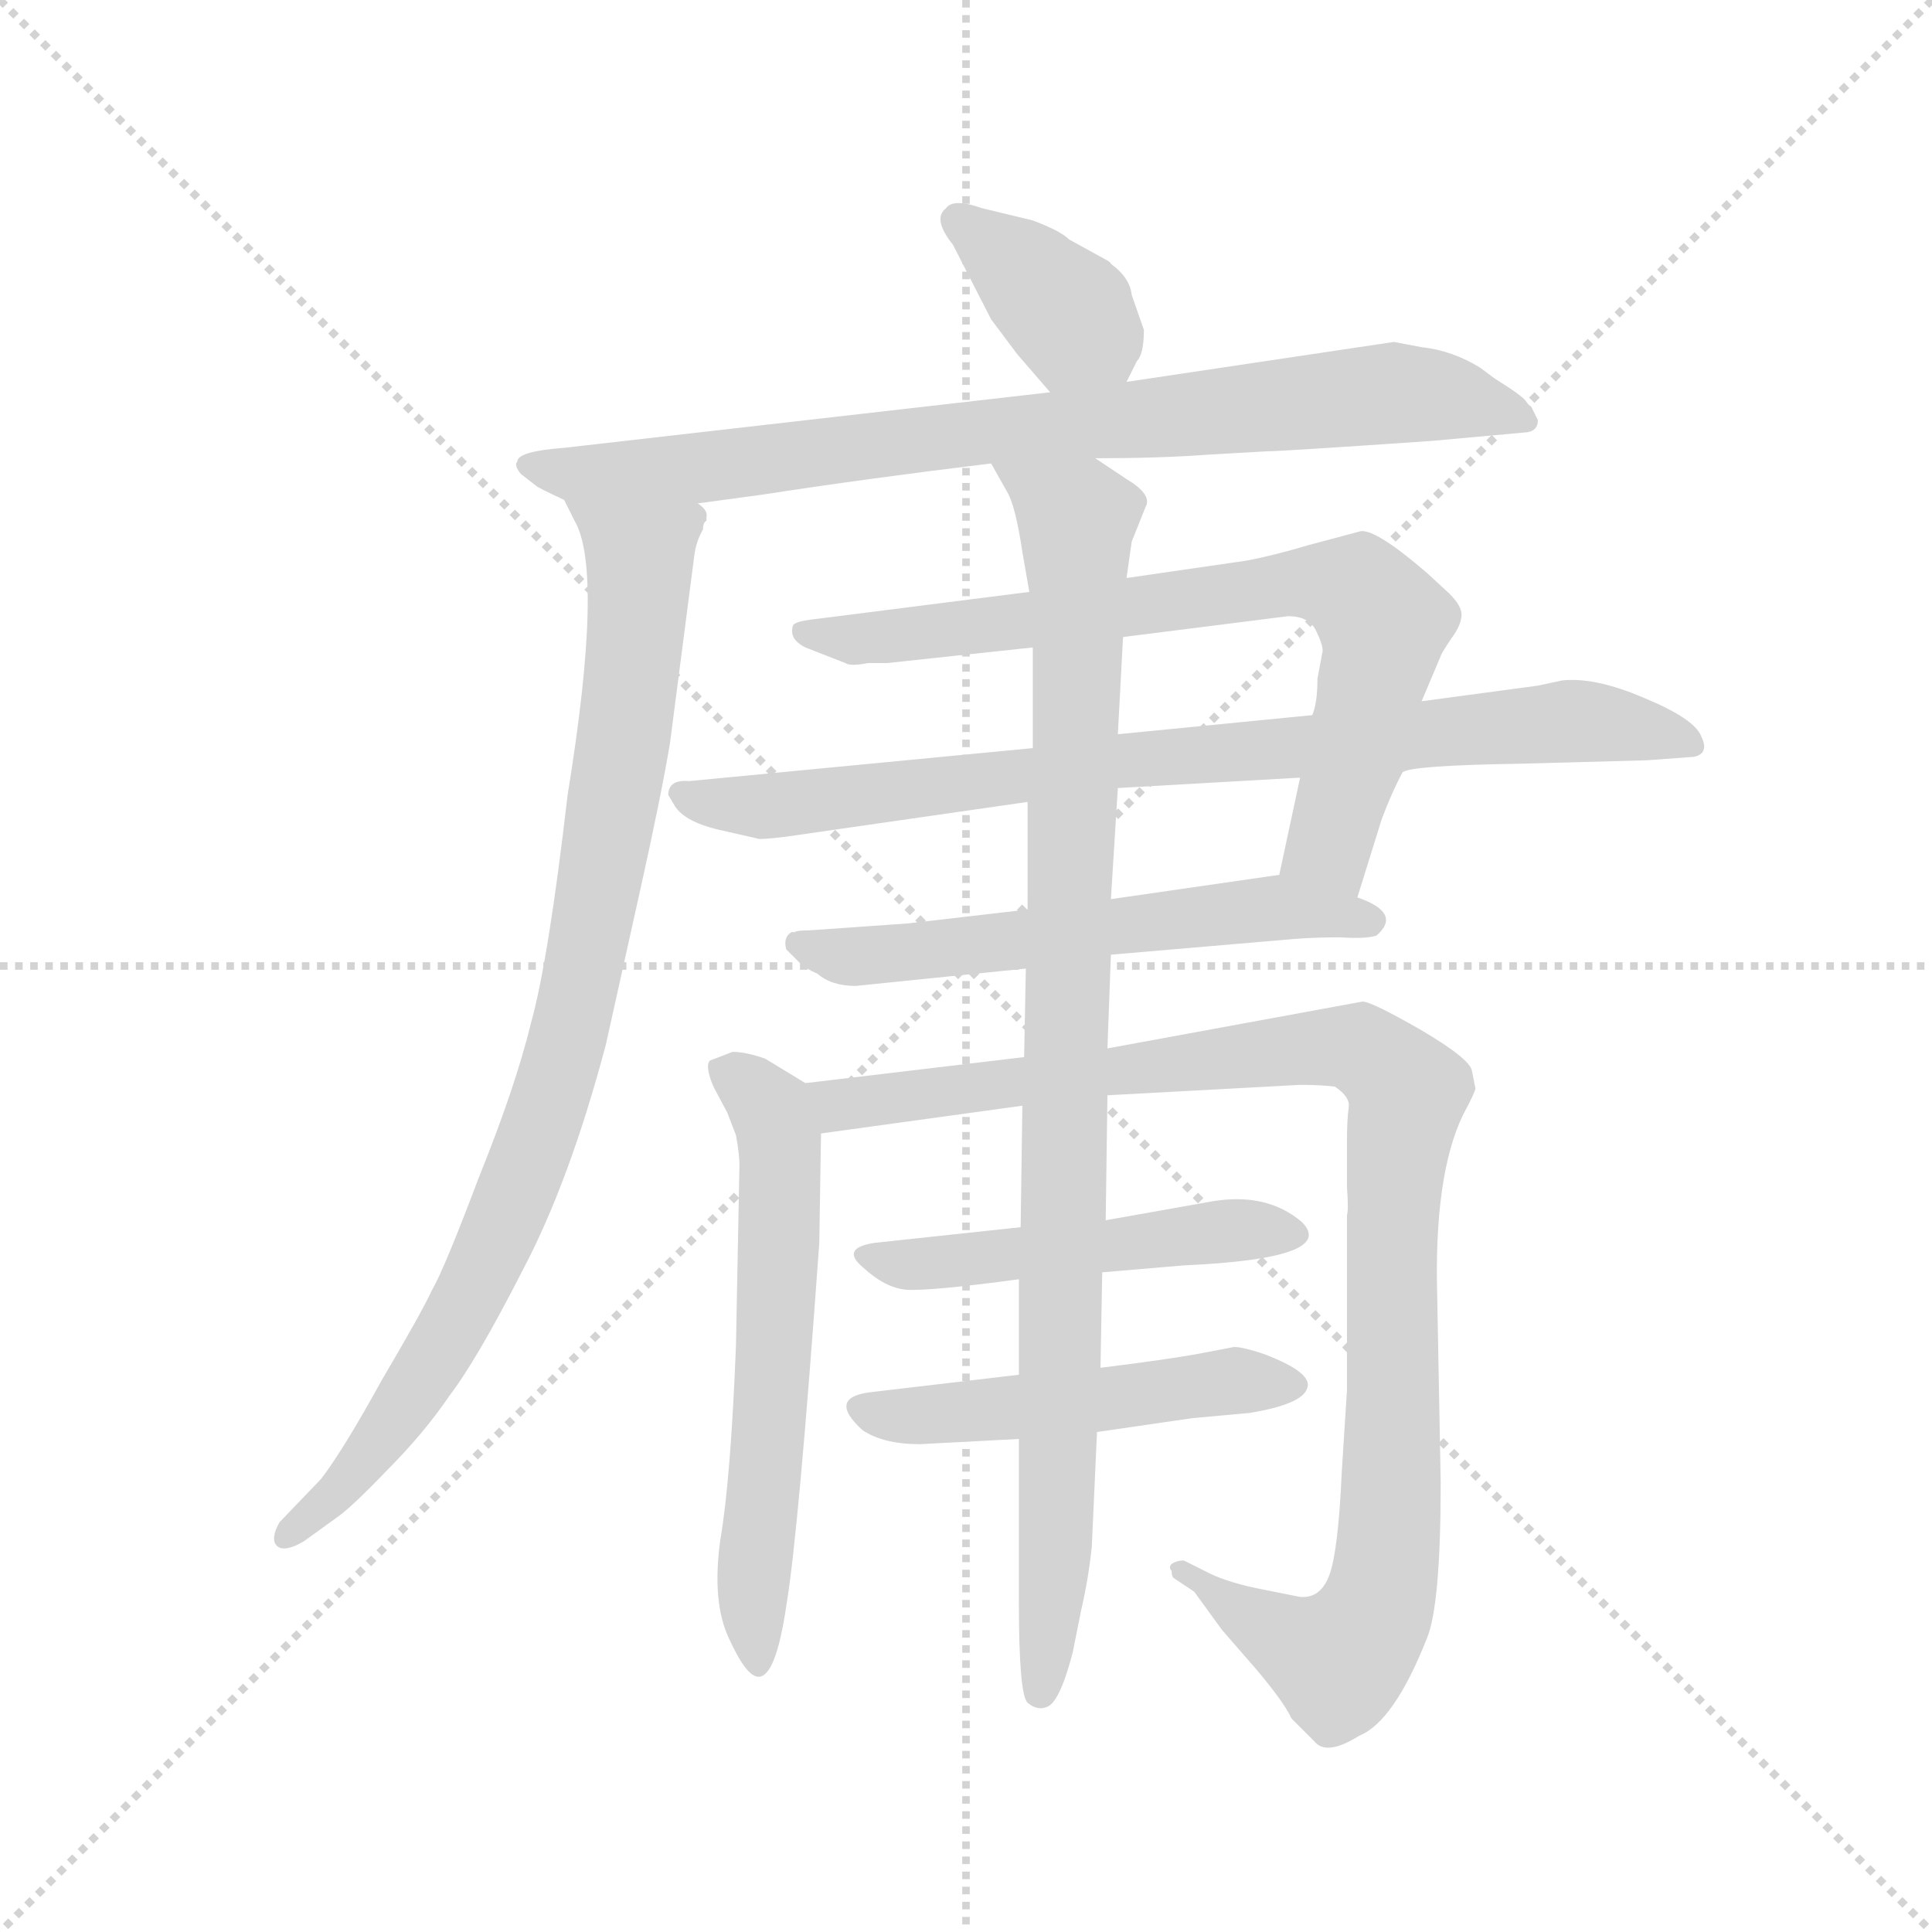 <svg version="1.1" viewBox="0 0 1024 1024" xmlns="http://www.w3.org/2000/svg">
  <g stroke="lightgray" stroke-dasharray="1,1" stroke-width="1" transform="scale(4, 4)">
    <line x1="0" y1="0" x2="256" y2="256"></line>
    <line x1="256" y1="0" x2="0" y2="256"></line>
    <line x1="128" y1="0" x2="128" y2="256"></line>
    <line x1="0" y1="128" x2="256" y2="128"></line>
  </g>
  <g transform="scale(0.92, -0.92) translate(60, -850)">
    <style type="text/css">
      
        @keyframes keyframes0 {
          from {
            stroke: blue;
            stroke-dashoffset: 376;
            stroke-width: 128;
          }
          55% {
            animation-timing-function: step-end;
            stroke: blue;
            stroke-dashoffset: 0;
            stroke-width: 128;
          }
          to {
            stroke: black;
            stroke-width: 1024;
          }
        }
        #make-me-a-hanzi-animation-0 {
          animation: keyframes0 0.556s both;
          animation-delay: 0s;
          animation-timing-function: linear;
        }
      
        @keyframes keyframes1 {
          from {
            stroke: blue;
            stroke-dashoffset: 834;
            stroke-width: 128;
          }
          73% {
            animation-timing-function: step-end;
            stroke: blue;
            stroke-dashoffset: 0;
            stroke-width: 128;
          }
          to {
            stroke: black;
            stroke-width: 1024;
          }
        }
        #make-me-a-hanzi-animation-1 {
          animation: keyframes1 0.929s both;
          animation-delay: 0.556s;
          animation-timing-function: linear;
        }
      
        @keyframes keyframes2 {
          from {
            stroke: blue;
            stroke-dashoffset: 916;
            stroke-width: 128;
          }
          75% {
            animation-timing-function: step-end;
            stroke: blue;
            stroke-dashoffset: 0;
            stroke-width: 128;
          }
          to {
            stroke: black;
            stroke-width: 1024;
          }
        }
        #make-me-a-hanzi-animation-2 {
          animation: keyframes2 0.995s both;
          animation-delay: 1.485s;
          animation-timing-function: linear;
        }
      
        @keyframes keyframes3 {
          from {
            stroke: blue;
            stroke-dashoffset: 755;
            stroke-width: 128;
          }
          71% {
            animation-timing-function: step-end;
            stroke: blue;
            stroke-dashoffset: 0;
            stroke-width: 128;
          }
          to {
            stroke: black;
            stroke-width: 1024;
          }
        }
        #make-me-a-hanzi-animation-3 {
          animation: keyframes3 0.864s both;
          animation-delay: 2.48s;
          animation-timing-function: linear;
        }
      
        @keyframes keyframes4 {
          from {
            stroke: blue;
            stroke-dashoffset: 837;
            stroke-width: 128;
          }
          73% {
            animation-timing-function: step-end;
            stroke: blue;
            stroke-dashoffset: 0;
            stroke-width: 128;
          }
          to {
            stroke: black;
            stroke-width: 1024;
          }
        }
        #make-me-a-hanzi-animation-4 {
          animation: keyframes4 0.931s both;
          animation-delay: 3.345s;
          animation-timing-function: linear;
        }
      
        @keyframes keyframes5 {
          from {
            stroke: blue;
            stroke-dashoffset: 589;
            stroke-width: 128;
          }
          66% {
            animation-timing-function: step-end;
            stroke: blue;
            stroke-dashoffset: 0;
            stroke-width: 128;
          }
          to {
            stroke: black;
            stroke-width: 1024;
          }
        }
        #make-me-a-hanzi-animation-5 {
          animation: keyframes5 0.729s both;
          animation-delay: 4.276s;
          animation-timing-function: linear;
        }
      
        @keyframes keyframes6 {
          from {
            stroke: blue;
            stroke-dashoffset: 611;
            stroke-width: 128;
          }
          67% {
            animation-timing-function: step-end;
            stroke: blue;
            stroke-dashoffset: 0;
            stroke-width: 128;
          }
          to {
            stroke: black;
            stroke-width: 1024;
          }
        }
        #make-me-a-hanzi-animation-6 {
          animation: keyframes6 0.747s both;
          animation-delay: 5.005s;
          animation-timing-function: linear;
        }
      
        @keyframes keyframes7 {
          from {
            stroke: blue;
            stroke-dashoffset: 1050;
            stroke-width: 128;
          }
          77% {
            animation-timing-function: step-end;
            stroke: blue;
            stroke-dashoffset: 0;
            stroke-width: 128;
          }
          to {
            stroke: black;
            stroke-width: 1024;
          }
        }
        #make-me-a-hanzi-animation-7 {
          animation: keyframes7 1.104s both;
          animation-delay: 5.752s;
          animation-timing-function: linear;
        }
      
        @keyframes keyframes8 {
          from {
            stroke: blue;
            stroke-dashoffset: 494;
            stroke-width: 128;
          }
          62% {
            animation-timing-function: step-end;
            stroke: blue;
            stroke-dashoffset: 0;
            stroke-width: 128;
          }
          to {
            stroke: black;
            stroke-width: 1024;
          }
        }
        #make-me-a-hanzi-animation-8 {
          animation: keyframes8 0.652s both;
          animation-delay: 6.857s;
          animation-timing-function: linear;
        }
      
        @keyframes keyframes9 {
          from {
            stroke: blue;
            stroke-dashoffset: 504;
            stroke-width: 128;
          }
          62% {
            animation-timing-function: step-end;
            stroke: blue;
            stroke-dashoffset: 0;
            stroke-width: 128;
          }
          to {
            stroke: black;
            stroke-width: 1024;
          }
        }
        #make-me-a-hanzi-animation-9 {
          animation: keyframes9 0.66s both;
          animation-delay: 7.509s;
          animation-timing-function: linear;
        }
      
        @keyframes keyframes10 {
          from {
            stroke: blue;
            stroke-dashoffset: 984;
            stroke-width: 128;
          }
          76% {
            animation-timing-function: step-end;
            stroke: blue;
            stroke-dashoffset: 0;
            stroke-width: 128;
          }
          to {
            stroke: black;
            stroke-width: 1024;
          }
        }
        #make-me-a-hanzi-animation-10 {
          animation: keyframes10 1.051s both;
          animation-delay: 8.169s;
          animation-timing-function: linear;
        }
      
    </style>
    
      <path d="M 589 630 L 595 642 Q 599 646 599 660 L 592 680 Q 591 690 580 698 Q 580 699 576 701 L 556 712 Q 551 717 535 723 L 506 730 Q 489 736 485 730 Q 477 724 489 709 L 511 666 L 526 646 L 545 624 C 565 601 576 603 589 630 Z" fill="lightgray"></path>
    
      <path d="M 571 586 Q 608 586 635 588 L 670 590 Q 678 590 765 596 L 820 601 Q 826 602 826 608 L 822 616 Q 821 616 819 619 Q 817 622 801 632 L 793 638 Q 777 648 759 650 L 743 653 L 589 630 L 545 624 L 265 592 Q 238 590 238 584 Q 236 582 240 577 L 249 570 Q 250 569 265 562 L 342 560 L 379 565 Q 437 574 511 583 L 571 586 Z" fill="lightgray"></path>
    
      <path d="M 265 562 L 271 550 Q 288 521 267 392 Q 256 297 246 261 Q 237 224 216 172 Q 196 119 189 107 Q 183 94 160 55 Q 138 15 125 -2 L 101 -27 Q 96 -36 99 -40 Q 103 -45 115 -38 L 133 -25 Q 142 -19 163 3 Q 184 24 199 46 Q 215 67 241 118 Q 268 169 289 248 L 309 338 Q 321 392 326 422 L 340 530 Q 341 538 345 545 Q 345 549 347 550 L 347 552 Q 348 556 342 560 C 340 590 252 589 265 562 Z" fill="lightgray"></path>
    
      <path d="M 722 333 L 736 378 Q 742 394 748 405 L 759 446 L 770 472 Q 770 473 776 482 Q 782 490 782 496 Q 782 501 775 508 L 762 520 Q 733 545 724 544 L 694 536 Q 674 530 658 527 L 589 517 L 533 509 L 407 493 Q 399 492 397 490 Q 394 482 404 477 L 427 468 Q 430 466 440 468 L 451 468 L 535 477 L 587 483 L 682 495 Q 694 495 698 487 Q 702 479 702 475 L 699 459 Q 699 445 696 438 L 689 402 L 677 346 C 671 317 713 304 722 333 Z" fill="lightgray"></path>
    
      <path d="M 748 405 Q 752 409 815 410 L 889 412 L 916 414 Q 925 416 920 426 Q 916 436 887 448 Q 859 460 840 458 L 826 455 L 759 446 L 696 438 L 584 427 L 535 419 L 337 400 Q 325 401 325 392 L 328 387 Q 333 377 354 372 L 376 367 Q 377 366 393 368 L 532 388 L 584 396 L 689 402 L 748 405 Z" fill="lightgray"></path>
    
      <path d="M 580 300 L 685 309 Q 697 310 712 310 Q 727 309 733 311 Q 748 324 722 333 L 677 346 L 580 332 L 532 326 L 463 318 L 406 314 Q 399 314 398 313 L 396 313 Q 391 310 393 303 L 400 296 Q 404 292 411 289 Q 419 282 433 282 L 531 292 L 580 300 Z" fill="lightgray"></path>
    
      <path d="M 404 226 L 381 240 Q 370 244 362 244 L 349 239 Q 346 236 351 224 L 359 209 L 364 196 Q 366 185 366 179 L 364 75 Q 361 -2 355 -37 Q 350 -73 360 -94 Q 370 -116 377 -116 Q 387 -116 393 -75 Q 400 -34 412 134 L 413 197 C 413 220 413 220 404 226 Z" fill="lightgray"></path>
    
      <path d="M 790 223 L 788 233 Q 787 240 758 257 Q 730 273 725 273 L 578 246 L 530 241 L 404 226 C 374 222 383 193 413 197 L 529 213 L 578 219 L 689 225 Q 701 225 709 224 Q 718 218 717 212 Q 716 205 716 192 L 716 166 Q 717 153 716 150 L 716 49 L 713 2 Q 711 -43 706 -57 Q 701 -71 689 -70 L 664 -65 Q 645 -61 634 -55 L 622 -49 Q 618 -49 615 -51 Q 613 -53 615 -55 Q 615 -58 616 -59 L 628 -67 L 644 -89 L 664 -112 Q 680 -131 684 -140 L 697 -153 Q 704 -162 723 -150 Q 743 -142 762 -94 Q 770 -75 770 -4 L 768 103 Q 766 173 783 208 Q 790 221 790 223 Z" fill="lightgray"></path>
    
      <path d="M 528 143 L 444 134 Q 424 131 437 120 Q 450 108 462 107 Q 475 106 527 113 L 575 117 L 622 121 Q 711 125 690 146 Q 670 163 639 158 L 577 147 L 528 143 Z" fill="lightgray"></path>
    
      <path d="M 527 58 L 442 48 Q 416 45 437 26 Q 449 18 470 18 L 527 21 L 572 25 L 627 33 L 660 36 Q 690 41 693 50 Q 697 59 668 70 Q 656 74 651 74 L 630 70 Q 614 67 574 62 L 527 58 Z" fill="lightgray"></path>
    
      <path d="M 578 246 L 580 300 L 580 332 L 584 396 L 584 427 L 587 483 L 589 517 L 592 538 L 600 558 Q 604 565 589 574 L 571 586 C 546 603 497 609 511 583 L 520 567 Q 525 559 529 532 L 533 509 L 535 477 L 535 419 L 532 388 L 532 326 L 531 292 L 530 241 L 529 213 L 528 143 L 527 113 L 527 58 L 527 21 L 527 -74 Q 527 -126 532 -131 Q 538 -136 544 -133 Q 551 -129 558 -102 L 563 -77 Q 567 -60 569 -41 L 572 25 L 574 62 L 575 117 L 577 147 L 578 219 L 578 246 Z" fill="lightgray"></path>
    
    
      <clipPath id="make-me-a-hanzi-clip-0">
        <path d="M 589 630 L 595 642 Q 599 646 599 660 L 592 680 Q 591 690 580 698 Q 580 699 576 701 L 556 712 Q 551 717 535 723 L 506 730 Q 489 736 485 730 Q 477 724 489 709 L 511 666 L 526 646 L 545 624 C 565 601 576 603 589 630 Z"></path>
      </clipPath>
      <path clip-path="url(#make-me-a-hanzi-clip-0)" d="M 492 723 L 530 694 L 580 642" fill="none" id="make-me-a-hanzi-animation-0" stroke-dasharray="248 496" stroke-linecap="round"></path>
    
      <clipPath id="make-me-a-hanzi-clip-1">
        <path d="M 571 586 Q 608 586 635 588 L 670 590 Q 678 590 765 596 L 820 601 Q 826 602 826 608 L 822 616 Q 821 616 819 619 Q 817 622 801 632 L 793 638 Q 777 648 759 650 L 743 653 L 589 630 L 545 624 L 265 592 Q 238 590 238 584 Q 236 582 240 577 L 249 570 Q 250 569 265 562 L 342 560 L 379 565 Q 437 574 511 583 L 571 586 Z"></path>
      </clipPath>
      <path clip-path="url(#make-me-a-hanzi-clip-1)" d="M 245 582 L 265 577 L 346 580 L 740 624 L 777 621 L 818 609" fill="none" id="make-me-a-hanzi-animation-1" stroke-dasharray="706 1412" stroke-linecap="round"></path>
    
      <clipPath id="make-me-a-hanzi-clip-2">
        <path d="M 265 562 L 271 550 Q 288 521 267 392 Q 256 297 246 261 Q 237 224 216 172 Q 196 119 189 107 Q 183 94 160 55 Q 138 15 125 -2 L 101 -27 Q 96 -36 99 -40 Q 103 -45 115 -38 L 133 -25 Q 142 -19 163 3 Q 184 24 199 46 Q 215 67 241 118 Q 268 169 289 248 L 309 338 Q 321 392 326 422 L 340 530 Q 341 538 345 545 Q 345 549 347 550 L 347 552 Q 348 556 342 560 C 340 590 252 589 265 562 Z"></path>
      </clipPath>
      <path clip-path="url(#make-me-a-hanzi-clip-2)" d="M 273 558 L 309 526 L 301 433 L 266 245 L 246 184 L 204 91 L 158 18 L 104 -34" fill="none" id="make-me-a-hanzi-animation-2" stroke-dasharray="788 1576" stroke-linecap="round"></path>
    
      <clipPath id="make-me-a-hanzi-clip-3">
        <path d="M 722 333 L 736 378 Q 742 394 748 405 L 759 446 L 770 472 Q 770 473 776 482 Q 782 490 782 496 Q 782 501 775 508 L 762 520 Q 733 545 724 544 L 694 536 Q 674 530 658 527 L 589 517 L 533 509 L 407 493 Q 399 492 397 490 Q 394 482 404 477 L 427 468 Q 430 466 440 468 L 451 468 L 535 477 L 587 483 L 682 495 Q 694 495 698 487 Q 702 479 702 475 L 699 459 Q 699 445 696 438 L 689 402 L 677 346 C 671 317 713 304 722 333 Z"></path>
      </clipPath>
      <path clip-path="url(#make-me-a-hanzi-clip-3)" d="M 404 485 L 456 483 L 679 514 L 722 510 L 737 491 L 706 362 L 717 343" fill="none" id="make-me-a-hanzi-animation-3" stroke-dasharray="627 1254" stroke-linecap="round"></path>
    
      <clipPath id="make-me-a-hanzi-clip-4">
        <path d="M 748 405 Q 752 409 815 410 L 889 412 L 916 414 Q 925 416 920 426 Q 916 436 887 448 Q 859 460 840 458 L 826 455 L 759 446 L 696 438 L 584 427 L 535 419 L 337 400 Q 325 401 325 392 L 328 387 Q 333 377 354 372 L 376 367 Q 377 366 393 368 L 532 388 L 584 396 L 689 402 L 748 405 Z"></path>
      </clipPath>
      <path clip-path="url(#make-me-a-hanzi-clip-4)" d="M 333 393 L 385 385 L 580 412 L 845 435 L 909 423" fill="none" id="make-me-a-hanzi-animation-4" stroke-dasharray="709 1418" stroke-linecap="round"></path>
    
      <clipPath id="make-me-a-hanzi-clip-5">
        <path d="M 580 300 L 685 309 Q 697 310 712 310 Q 727 309 733 311 Q 748 324 722 333 L 677 346 L 580 332 L 532 326 L 463 318 L 406 314 Q 399 314 398 313 L 396 313 Q 391 310 393 303 L 400 296 Q 404 292 411 289 Q 419 282 433 282 L 531 292 L 580 300 Z"></path>
      </clipPath>
      <path clip-path="url(#make-me-a-hanzi-clip-5)" d="M 397 307 L 438 299 L 673 327 L 727 320" fill="none" id="make-me-a-hanzi-animation-5" stroke-dasharray="461 922" stroke-linecap="round"></path>
    
      <clipPath id="make-me-a-hanzi-clip-6">
        <path d="M 404 226 L 381 240 Q 370 244 362 244 L 349 239 Q 346 236 351 224 L 359 209 L 364 196 Q 366 185 366 179 L 364 75 Q 361 -2 355 -37 Q 350 -73 360 -94 Q 370 -116 377 -116 Q 387 -116 393 -75 Q 400 -34 412 134 L 413 197 C 413 220 413 220 404 226 Z"></path>
      </clipPath>
      <path clip-path="url(#make-me-a-hanzi-clip-6)" d="M 359 233 L 377 220 L 390 189 L 385 41 L 373 -73 L 376 -109" fill="none" id="make-me-a-hanzi-animation-6" stroke-dasharray="483 966" stroke-linecap="round"></path>
    
      <clipPath id="make-me-a-hanzi-clip-7">
        <path d="M 790 223 L 788 233 Q 787 240 758 257 Q 730 273 725 273 L 578 246 L 530 241 L 404 226 C 374 222 383 193 413 197 L 529 213 L 578 219 L 689 225 Q 701 225 709 224 Q 718 218 717 212 Q 716 205 716 192 L 716 166 Q 717 153 716 150 L 716 49 L 713 2 Q 711 -43 706 -57 Q 701 -71 689 -70 L 664 -65 Q 645 -61 634 -55 L 622 -49 Q 618 -49 615 -51 Q 613 -53 615 -55 Q 615 -58 616 -59 L 628 -67 L 644 -89 L 664 -112 Q 680 -131 684 -140 L 697 -153 Q 704 -162 723 -150 Q 743 -142 762 -94 Q 770 -75 770 -4 L 768 103 Q 766 173 783 208 Q 790 221 790 223 Z"></path>
      </clipPath>
      <path clip-path="url(#make-me-a-hanzi-clip-7)" d="M 413 221 L 423 213 L 707 247 L 725 245 L 751 221 L 742 143 L 741 -35 L 734 -75 L 708 -106 L 662 -84 L 619 -53" fill="none" id="make-me-a-hanzi-animation-7" stroke-dasharray="922 1844" stroke-linecap="round"></path>
    
      <clipPath id="make-me-a-hanzi-clip-8">
        <path d="M 528 143 L 444 134 Q 424 131 437 120 Q 450 108 462 107 Q 475 106 527 113 L 575 117 L 622 121 Q 711 125 690 146 Q 670 163 639 158 L 577 147 L 528 143 Z"></path>
      </clipPath>
      <path clip-path="url(#make-me-a-hanzi-clip-8)" d="M 449 123 L 516 125 L 648 141 L 686 139" fill="none" id="make-me-a-hanzi-animation-8" stroke-dasharray="366 732" stroke-linecap="round"></path>
    
      <clipPath id="make-me-a-hanzi-clip-9">
        <path d="M 527 58 L 442 48 Q 416 45 437 26 Q 449 18 470 18 L 527 21 L 572 25 L 627 33 L 660 36 Q 690 41 693 50 Q 697 59 668 70 Q 656 74 651 74 L 630 70 Q 614 67 574 62 L 527 58 Z"></path>
      </clipPath>
      <path clip-path="url(#make-me-a-hanzi-clip-9)" d="M 438 37 L 519 38 L 649 55 L 685 52" fill="none" id="make-me-a-hanzi-animation-9" stroke-dasharray="376 752" stroke-linecap="round"></path>
    
      <clipPath id="make-me-a-hanzi-clip-10">
        <path d="M 578 246 L 580 300 L 580 332 L 584 396 L 584 427 L 587 483 L 589 517 L 592 538 L 600 558 Q 604 565 589 574 L 571 586 C 546 603 497 609 511 583 L 520 567 Q 525 559 529 532 L 533 509 L 535 477 L 535 419 L 532 388 L 532 326 L 531 292 L 530 241 L 529 213 L 528 143 L 527 113 L 527 58 L 527 21 L 527 -74 Q 527 -126 532 -131 Q 538 -136 544 -133 Q 551 -129 558 -102 L 563 -77 Q 567 -60 569 -41 L 572 25 L 574 62 L 575 117 L 577 147 L 578 219 L 578 246 Z"></path>
      </clipPath>
      <path clip-path="url(#make-me-a-hanzi-clip-10)" d="M 519 582 L 560 551 L 550 6 L 539 -125" fill="none" id="make-me-a-hanzi-animation-10" stroke-dasharray="856 1712" stroke-linecap="round"></path>
    
  </g>
</svg>